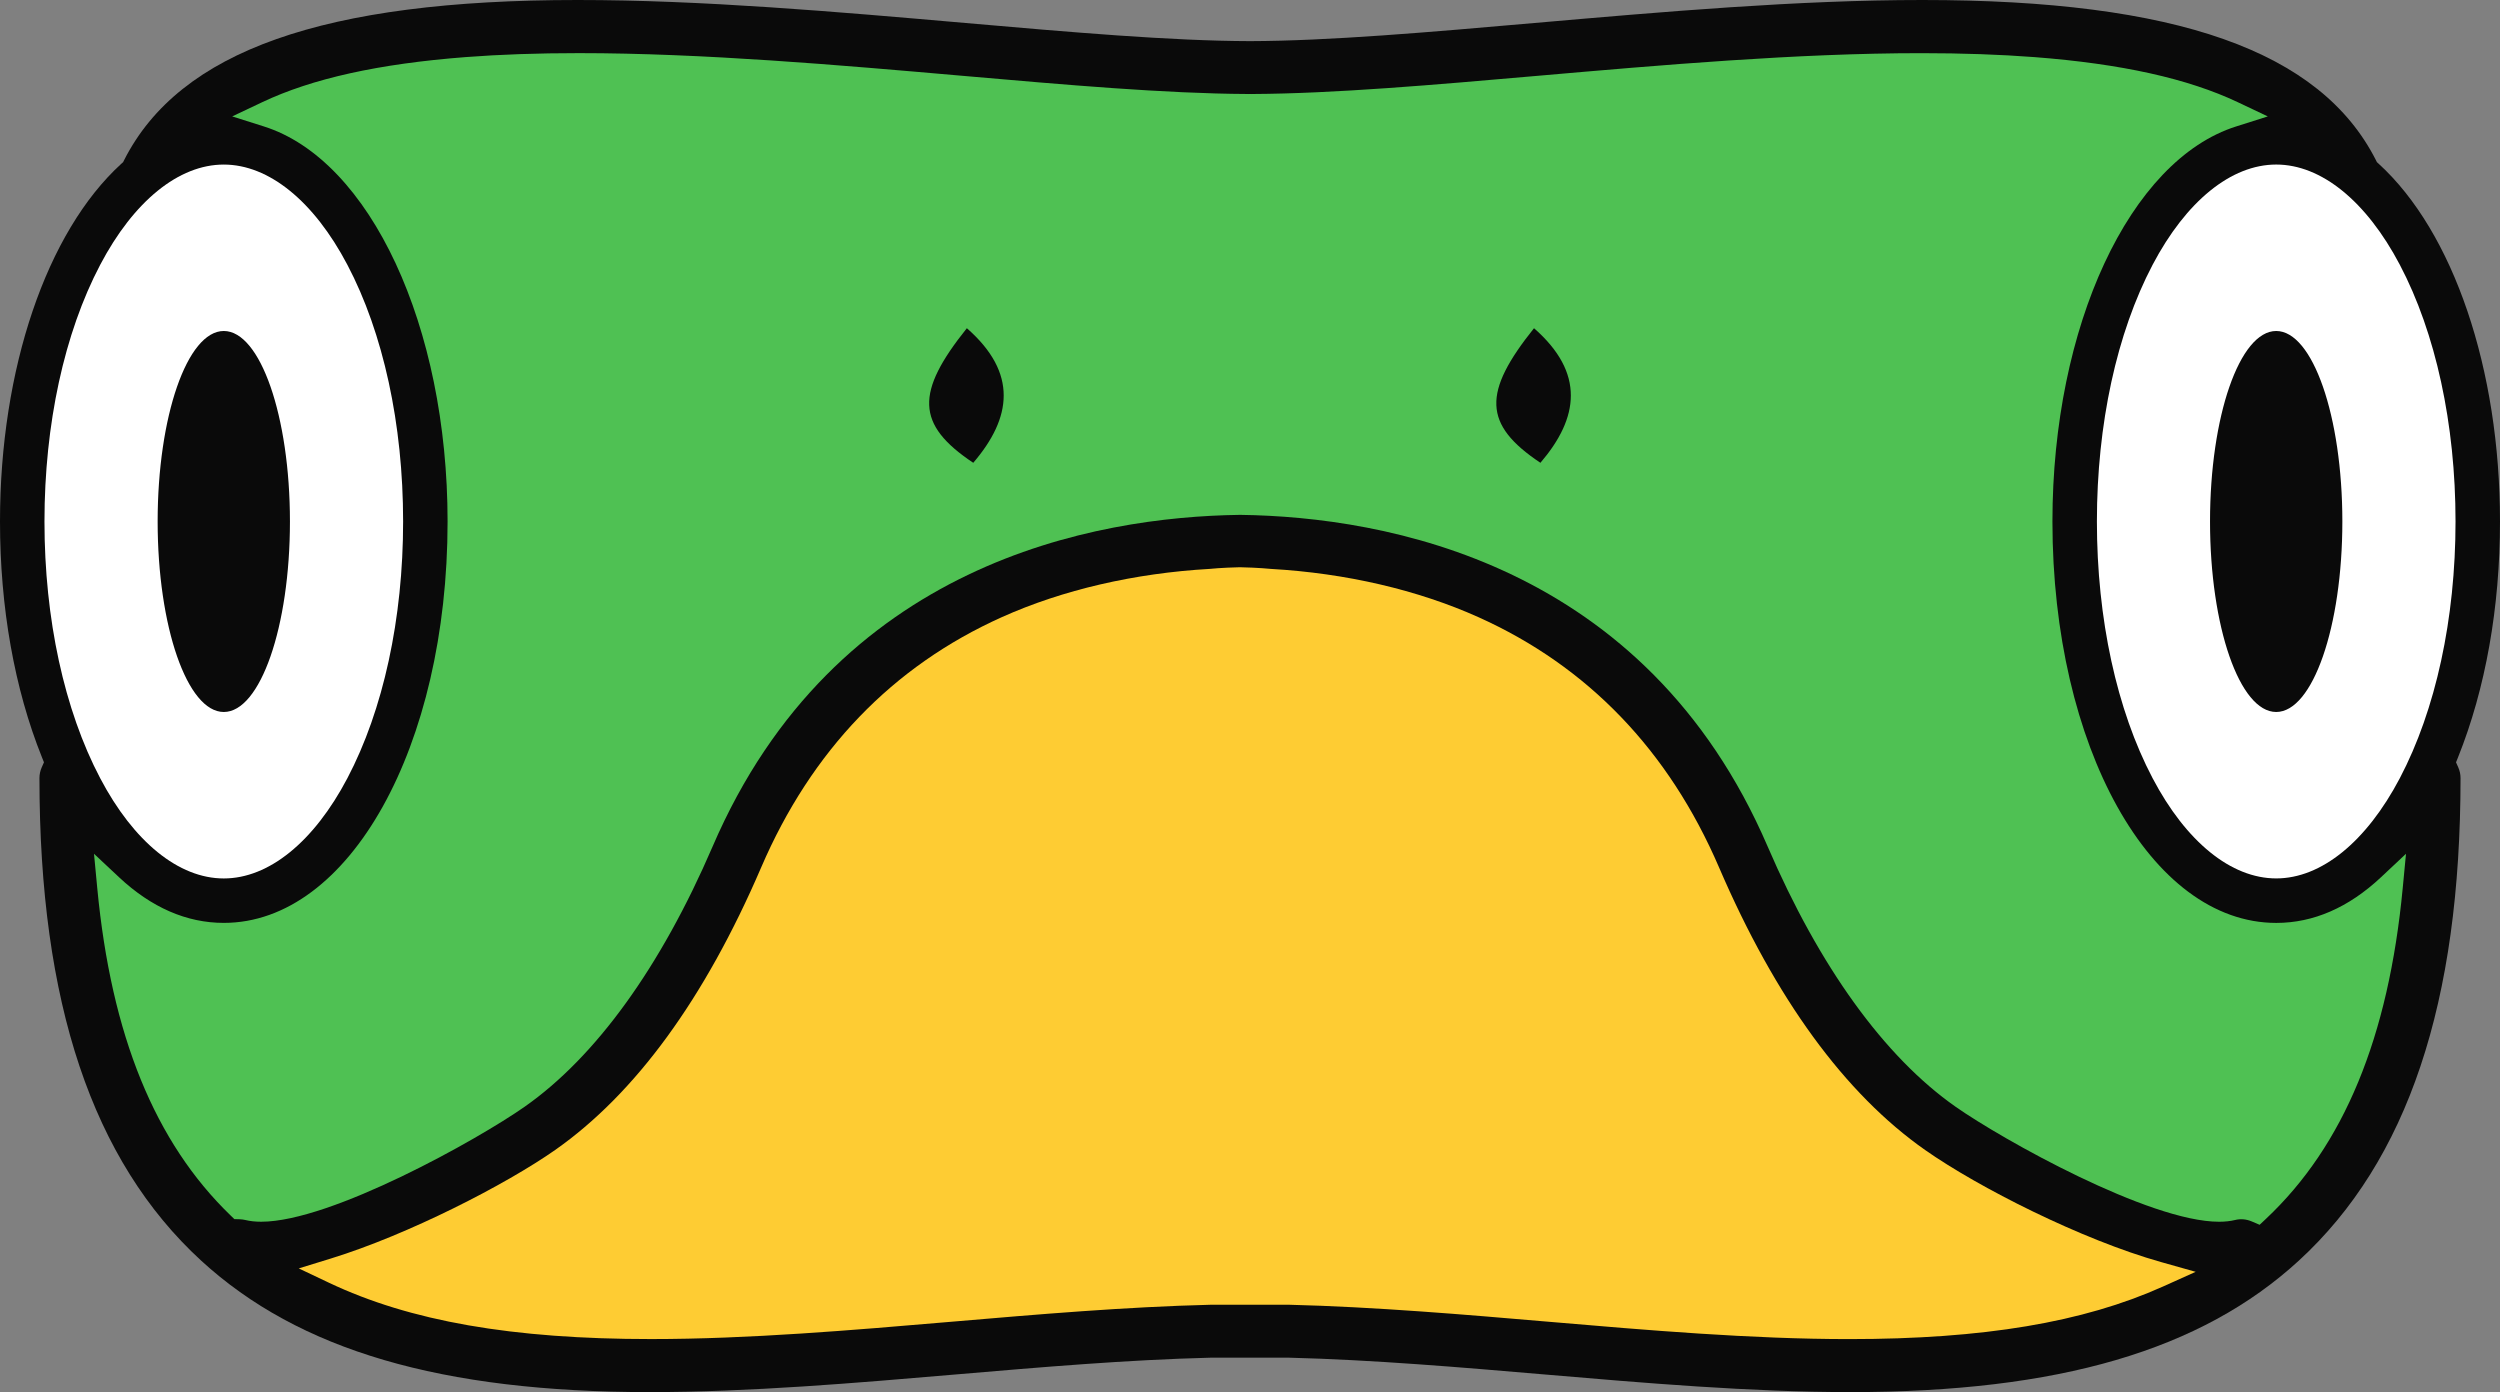 <svg version="1.1" id="图层_1" x="0px" y="0px" width="148.531px" height="82.707px" viewBox="0 0 148.531 82.707" enable-background="new 0 0 148.531 82.707" xml:space="preserve" xmlns:xml="http://www.w3.org/XML/1998/namespace" xmlns="http://www.w3.org/2000/svg" xmlns:xlink="http://www.w3.org/1999/xlink">
  <rect x="0" y="0" width="148.531" height="82.707" fill="#808080" stroke="none"/>
  <path fill="#0A0A0A" d="M145.918,45.293l0.122-0.304c1.63-4.062,2.491-8.902,2.491-14.006c0-9.056-2.764-17.2-7.209-21.254
	l-0.104-0.095l-0.063-0.127C137.859,3.021,129.3,0,114.214,0c-7.387,0-15.353,0.695-23.056,1.367
	c-6.281,0.549-12.213,1.065-16.891,1.077c-4.692-0.013-10.619-0.528-16.895-1.077C49.668,0.695,41.701,0,34.316,0
	C19.231,0,10.671,3.021,7.377,9.508L7.313,9.635L7.208,9.729C2.762,13.784,0,21.929,0,30.983c0,5.102,0.86,9.945,2.491,14.006
	l0.121,0.302L2.48,45.589c-0.09,0.203-0.136,0.418-0.136,0.638c0,13.354,3.142,22.731,9.605,28.668
	c5.807,5.33,14.273,7.813,26.645,7.813c5.919,0,12.192-0.535,18.259-1.054c4.996-0.428,10.151-0.867,15.048-0.99h4.708
	c4.941,0.123,10.315,0.583,15.059,0.988c6.082,0.521,12.352,1.056,18.268,1.056c12.373,0,20.84-2.481,26.646-7.813
	c6.463-5.936,9.604-15.313,9.604-28.668c0-0.221-0.045-0.435-0.135-0.635L145.918,45.293z" class="color c1"/>
  <path fill="#FECC33" d="M128.509,76.436c-4.745,2.131-10.671,3.123-18.647,3.123c-5.797,0-11.963-0.526-17.926-1.037
	c-4.83-0.414-10.304-0.881-15.344-1.004H71.93c-5.022,0.123-10.265,0.57-15.334,1.004c-5.958,0.509-12.119,1.035-17.918,1.035
	c-8.237,0-14.316-1.063-19.129-3.344l-1.799-0.854l1.902-0.586c4.609-1.42,10.396-4.395,13.326-6.447
	c4.772-3.346,8.892-8.994,12.245-16.79c2.989-6.948,7.8-11.95,14.297-14.869c3.61-1.621,7.883-2.613,12.355-2.868
	c-0.005-0.001,0.711-0.074,1.787-0.098c1.107,0.023,1.824,0.097,1.854,0.1c4.438,0.253,8.711,1.245,12.32,2.866
	c6.497,2.919,11.309,7.921,14.297,14.869c3.354,7.796,7.473,13.444,12.245,16.79c3.175,2.226,9.288,5.324,14.022,6.658l2.05,0.578
	L128.509,76.436z" class="color c2"/>
  <path fill="#4FC153" d="M142.752,52.761c-0.845,8.886-3.505,15.314-8.133,19.66l-0.369,0.347l-0.466-0.199
	c-0.321-0.137-0.665-0.168-0.992-0.086c-0.278,0.068-0.601,0.104-0.951,0.104c-4.149,0.001-12.882-4.888-15.657-6.834
	c-4.227-2.964-8.086-8.311-11.162-15.457C97.766,33.428,82.296,30.709,73.722,30.59l-0.07-0.001l-0.015,0.001
	c-8.574,0.119-24.043,2.838-31.3,19.705c-3.075,7.146-6.936,12.493-11.163,15.457c-2.774,1.945-11.506,6.834-15.656,6.834
	c-0.351,0-0.672-0.035-0.952-0.105c-0.103-0.023-0.214-0.039-0.341-0.043l-0.301-0.008l-0.216-0.209
	c-4.504-4.345-7.098-10.711-7.93-19.46l-0.193-2.036l1.492,1.398c1.921,1.797,4.013,2.708,6.219,2.708
	c7.455,0,13.296-10.476,13.296-23.848c0-11.601-4.592-21.472-10.918-23.472l-1.878-0.595l1.78-0.843
	c2.969-1.406,6.924-2.283,12.09-2.681c2.027-0.156,4.292-0.235,6.728-0.235c7.357,0,15.512,0.712,22.706,1.34
	c6.26,0.548,12.172,1.063,16.963,1.087l0.116,0.003l0.085-0.001l0.086,0.001l0.083-0.002C79.258,5.56,85.17,5.045,91.43,4.498
	c7.211-0.629,15.362-1.339,22.709-1.339c2.437,0,4.698,0.078,6.727,0.234c5.166,0.397,9.121,1.274,12.09,2.681l1.779,0.843
	l-1.877,0.595c-6.326,2-10.918,11.871-10.918,23.472c0,13.374,5.84,23.849,13.297,23.849c2.207,0,4.299-0.911,6.218-2.709
	l1.491-1.399L142.752,52.761z" class="color c3"/>
  <path fill="#0A0A0A" d="M57.443,19.5c-3.047,3.807-3.047,5.711,0.38,7.996C60.108,24.829,60.489,22.166,57.443,19.5z" class="color c1"/>
  <path fill="#0A0A0A" d="M91.139,19.5c-3.047,3.807-3.047,5.711,0.381,7.996C93.803,24.829,94.184,22.166,91.139,19.5z" class="color c1"/>
  <path fill="#FFFFFF" d="M13.295,9.777c-2.675,0-5.351,2.17-7.341,5.953c-2.134,4.055-3.311,9.472-3.312,15.254
	c0,5.783,1.176,11.2,3.311,15.253c1.991,3.784,4.667,5.954,7.342,5.954s5.352-2.17,7.343-5.954
	c2.135-4.059,3.312-9.476,3.312-15.253c0-5.778-1.176-11.196-3.312-15.253C18.647,11.947,15.971,9.777,13.295,9.777z" class="color c4"/>
  <path fill="#FFFFFF" d="M142.579,15.729c-1.991-3.783-4.668-5.953-7.343-5.953s-5.351,2.17-7.343,5.953
	c-2.135,4.058-3.311,9.475-3.311,15.254c0,5.781,1.176,11.198,3.31,15.253c1.989,3.783,4.666,5.953,7.344,5.953
	c2.675,0,5.352-2.17,7.343-5.953c2.134-4.057,3.31-9.473,3.31-15.253C145.889,25.2,144.713,19.783,142.579,15.729z" class="color c4"/>
  <ellipse fill="#0A0A0A" cx="13.296" cy="30.983" rx="3.93" ry="11.318" class="color c1"/>
  <ellipse fill="#0A0A0A" cx="135.234" cy="30.983" rx="3.931" ry="11.318" class="color c1"/>
</svg>